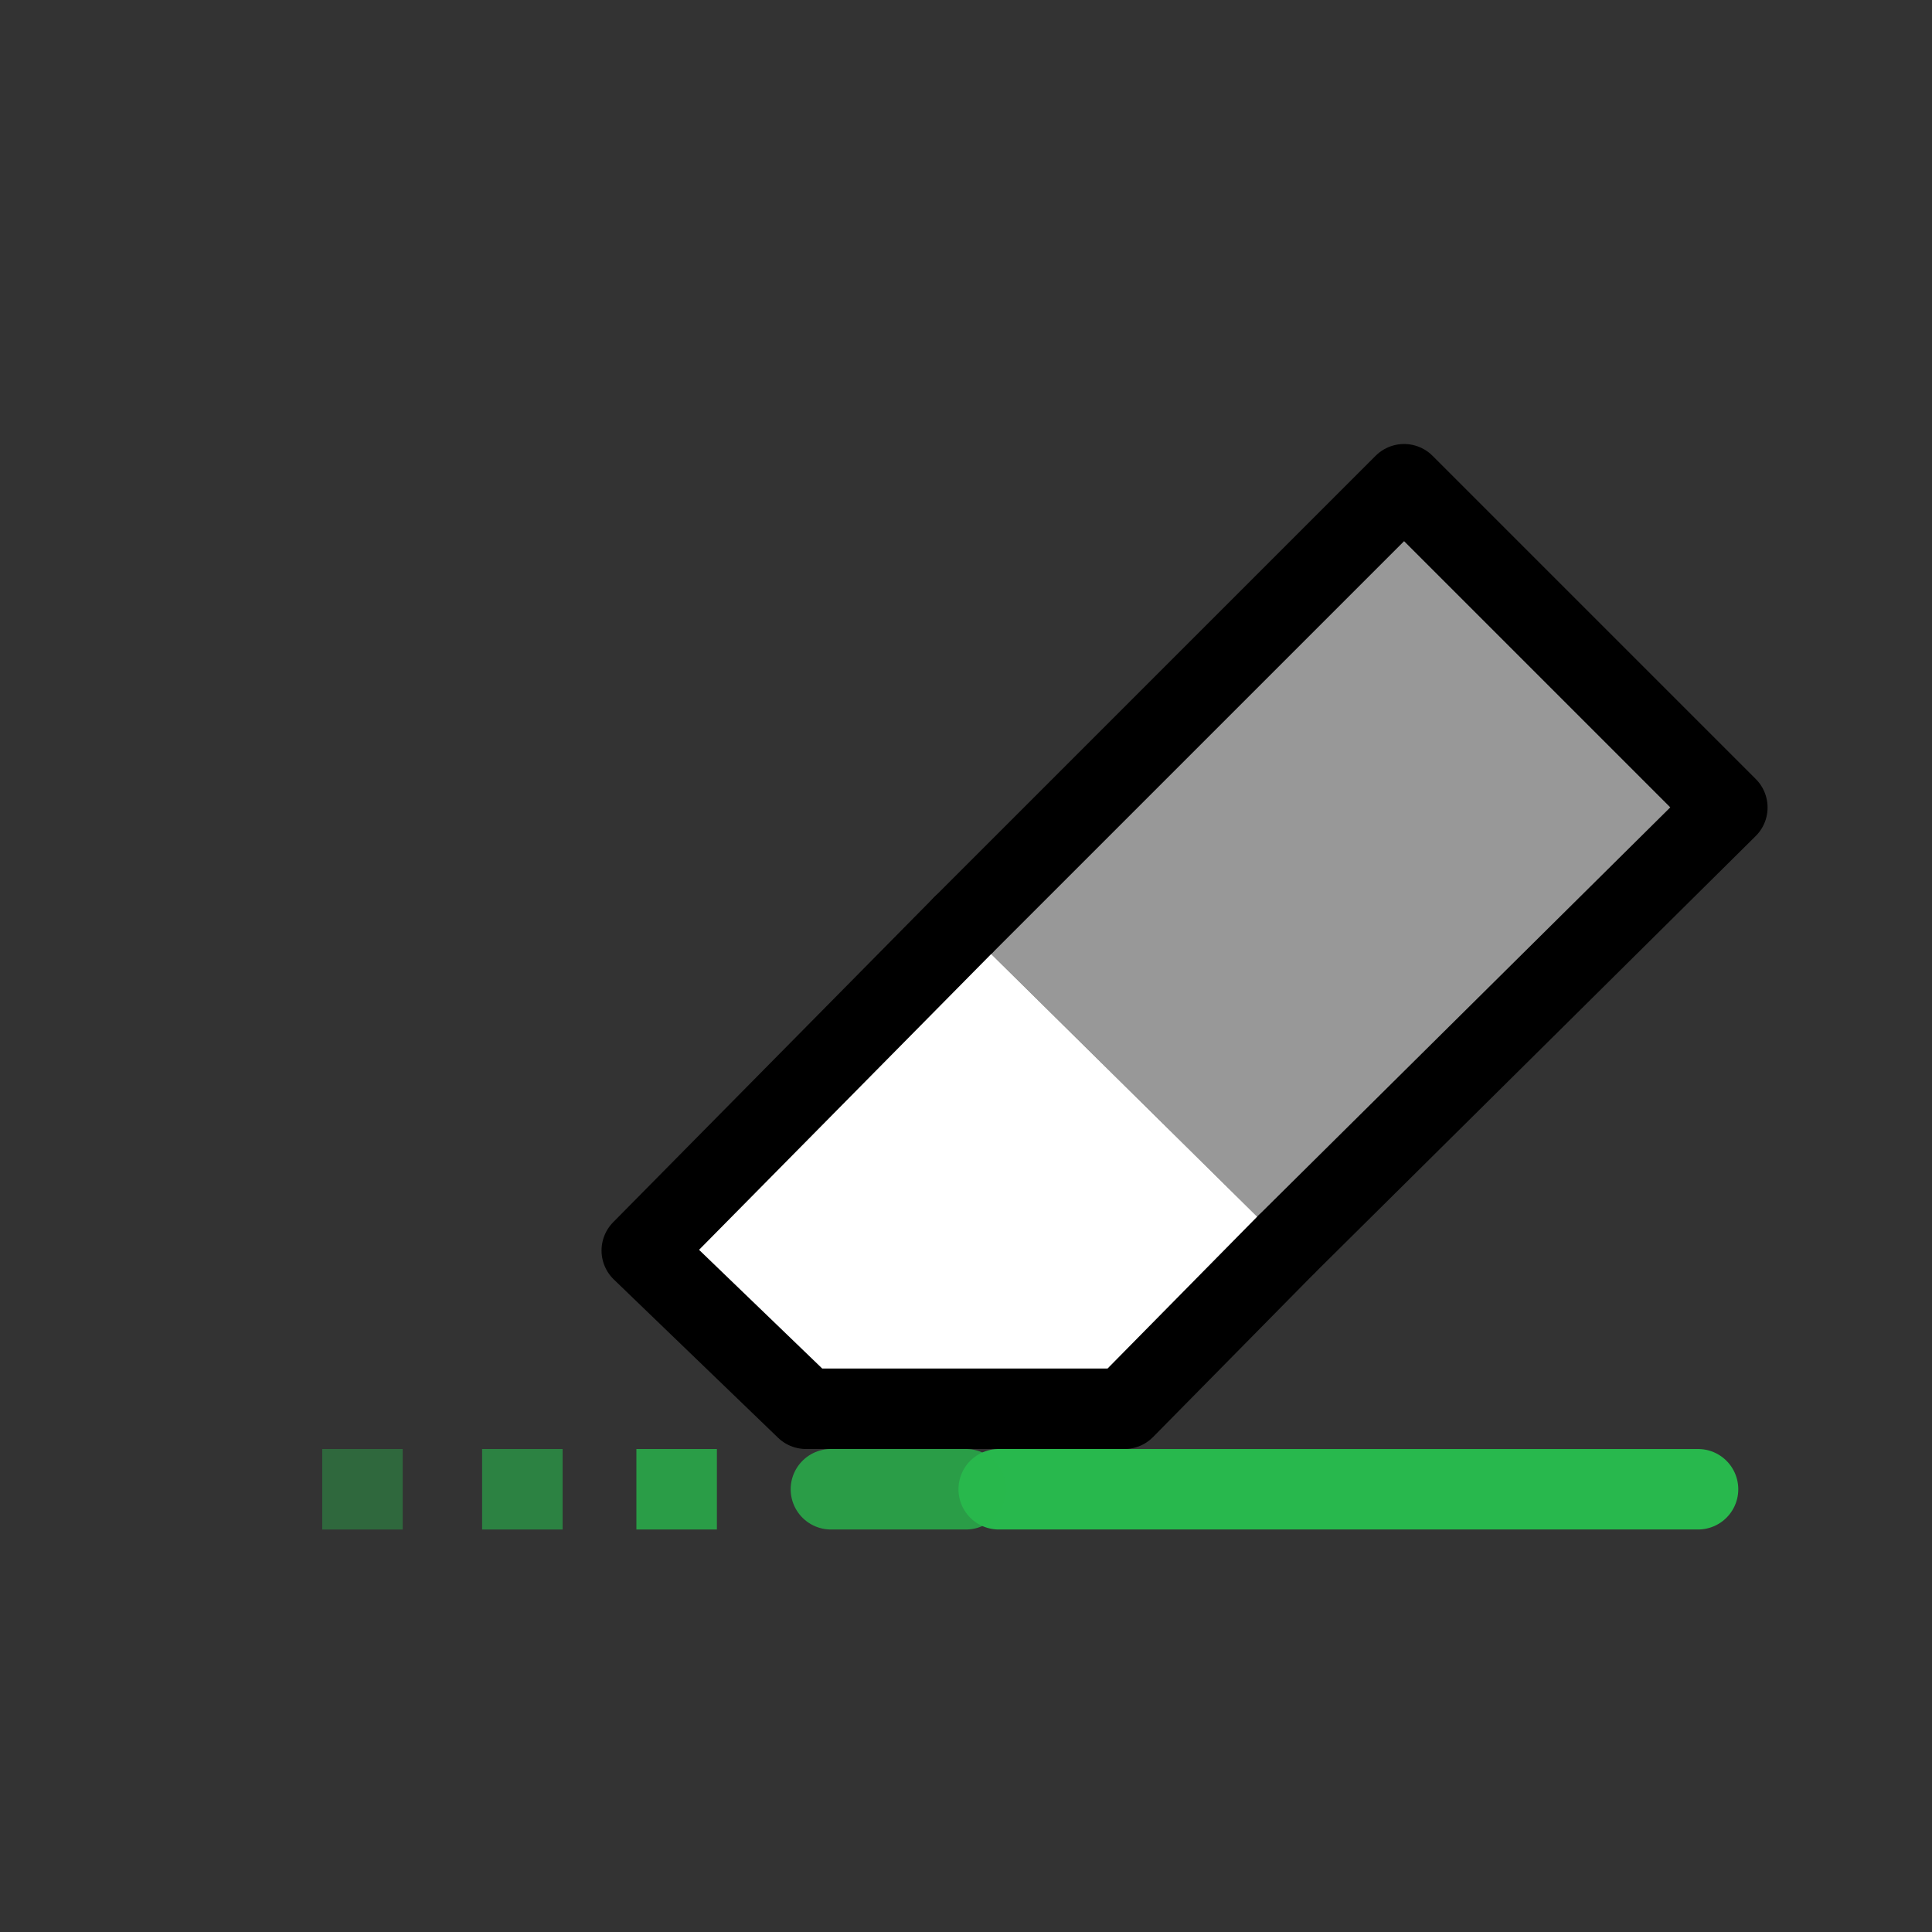 <?xml version="1.0" encoding="UTF-8" standalone="no"?>
<!-- Created with Inkscape (http://www.inkscape.org/) -->

<svg
   width="48"
   height="48"
   viewBox="0 0 48 48"
   version="1.1"
   id="svg1"
   xml:space="preserve"
   inkscape:version="1.3 (0e150ed, 2023-07-21)"
   sodipodi:docname="Erase.svg"
   inkscape:export-filename="../../../../../../../Desktop/m-48.png"
   inkscape:export-xdpi="96"
   inkscape:export-ydpi="96"
   xmlns:inkscape="http://www.inkscape.org/namespaces/inkscape"
   xmlns:sodipodi="http://sodipodi.sourceforge.net/DTD/sodipodi-0.dtd"
   xmlns="http://www.w3.org/2000/svg"
   xmlns:svg="http://www.w3.org/2000/svg"><rect x="0" y="0" width="48" height="48" fill="#333333" stroke="none"/><sodipodi:namedview
     id="namedview1"
     pagecolor="#ffffff"
     bordercolor="#111111"
     borderopacity="1"
     inkscape:showpageshadow="0"
     inkscape:pageopacity="0"
     inkscape:pagecheckerboard="1"
     inkscape:deskcolor="#d1d1d1"
     inkscape:document-units="px"
     showgrid="true"
     inkscape:zoom="7.1217497"
     inkscape:cx="20.851617"
     inkscape:cy="9.6184228"
     inkscape:window-width="1440"
     inkscape:window-height="771"
     inkscape:window-x="27"
     inkscape:window-y="25"
     inkscape:window-maximized="0"
     inkscape:current-layer="layer4"
     showguides="true"><inkscape:grid
       id="grid1"
       units="px"
       originx="0"
       originy="0"
       spacingx="1"
       spacingy="1"
       empcolor="#0099e5"
       empopacity="0.302"
       color="#0099e5"
       opacity="0.149"
       empspacing="2"
       dotted="false"
       gridanglex="30"
       gridanglez="30"
       visible="true" /><inkscape:grid
       id="grid2"
       units="px"
       originx="20"
       originy="20"
       spacingx="40"
       spacingy="40"
       empcolor="#cd0000"
       empopacity="0.302"
       color="#e5001a"
       opacity="0.149"
       empspacing="40"
       dotted="false"
       gridanglex="30"
       gridanglez="30"
       visible="true" /></sodipodi:namedview><defs
     id="defs1"><inkscape:perspective
       sodipodi:type="inkscape:persp3d"
       inkscape:vp_x="0 : 24 : 1"
       inkscape:vp_y="0 : 1000 : 0"
       inkscape:vp_z="48 : 24 : 1"
       inkscape:persp3d-origin="24 : 16 : 1"
       id="perspective8" /><inkscape:perspective
       sodipodi:type="inkscape:persp3d"
       inkscape:vp_x="0 : 24 : 1"
       inkscape:vp_y="0 : 1000 : 0"
       inkscape:vp_z="48 : 24 : 1"
       inkscape:persp3d-origin="24 : 16 : 1"
       id="perspective8-2" /></defs><g
     inkscape:groupmode="layer"
     id="layer4"
     inkscape:label="EnabledLayer"><path
       style="display:inline;fill:none;stroke:#28b84d;stroke-width:2;stroke-linecap:round;stroke-linejoin:miter;stroke-dasharray:none;stroke-opacity:1"
       d="M 42.187,37 H 24.813"
       id="path2" /><rect
       style="fill:#28b84d;fill-opacity:0.8;stroke:none;stroke-width:2;stroke-linecap:butt;stroke-dasharray:none;paint-order:fill markers stroke"
       id="rect23"
       width="2"
       height="2"
       x="15.811"
       y="36" /><rect
       style="fill:#28b84d;fill-opacity:0.6;stroke:none;stroke-width:2;stroke-linecap:butt;stroke-dasharray:none;paint-order:fill markers stroke"
       id="rect24"
       width="2"
       height="2"
       x="11.978"
       y="36" /><g
       id="g2"
       style="stroke:#000000"
       transform="translate(-2.064)"><path
         style="display:inline;fill:#989898;fill-opacity:1;stroke:#000000;stroke-width:2;stroke-linecap:round;stroke-linejoin:round;stroke-dasharray:none;stroke-opacity:1"
         d="m 25.979,23 v 0 l 10.969,-10.969 8.031,8.031 -10.969,10.869"
         id="path4-8"
         sodipodi:nodetypes="ccccc" /><path
         style="display:inline;fill:#ffffff;fill-opacity:1;stroke:#000000;stroke-width:2;stroke-linecap:round;stroke-linejoin:round;stroke-dasharray:none;stroke-opacity:1"
         d="m 34.01,30.931 v 0 L 30,35 H 26.04 22.088 l -4.079,-3.931 7.969,-8.069"
         id="path8"
         sodipodi:nodetypes="ccccccc" /></g><rect
       style="fill:#28b84d;fill-opacity:0.4;stroke:none;stroke-width:2;stroke-linecap:butt;stroke-dasharray:none;paint-order:fill markers stroke"
       id="rect3"
       width="2"
       height="2"
       x="8.005"
       y="36" /><path
       style="display:inline;fill:none;stroke:#28b84d;stroke-width:2;stroke-linecap:round;stroke-linejoin:miter;stroke-dasharray:none;stroke-opacity:0.799"
       d="M 24,37 H 20.644"
       id="path1" /></g></svg>
